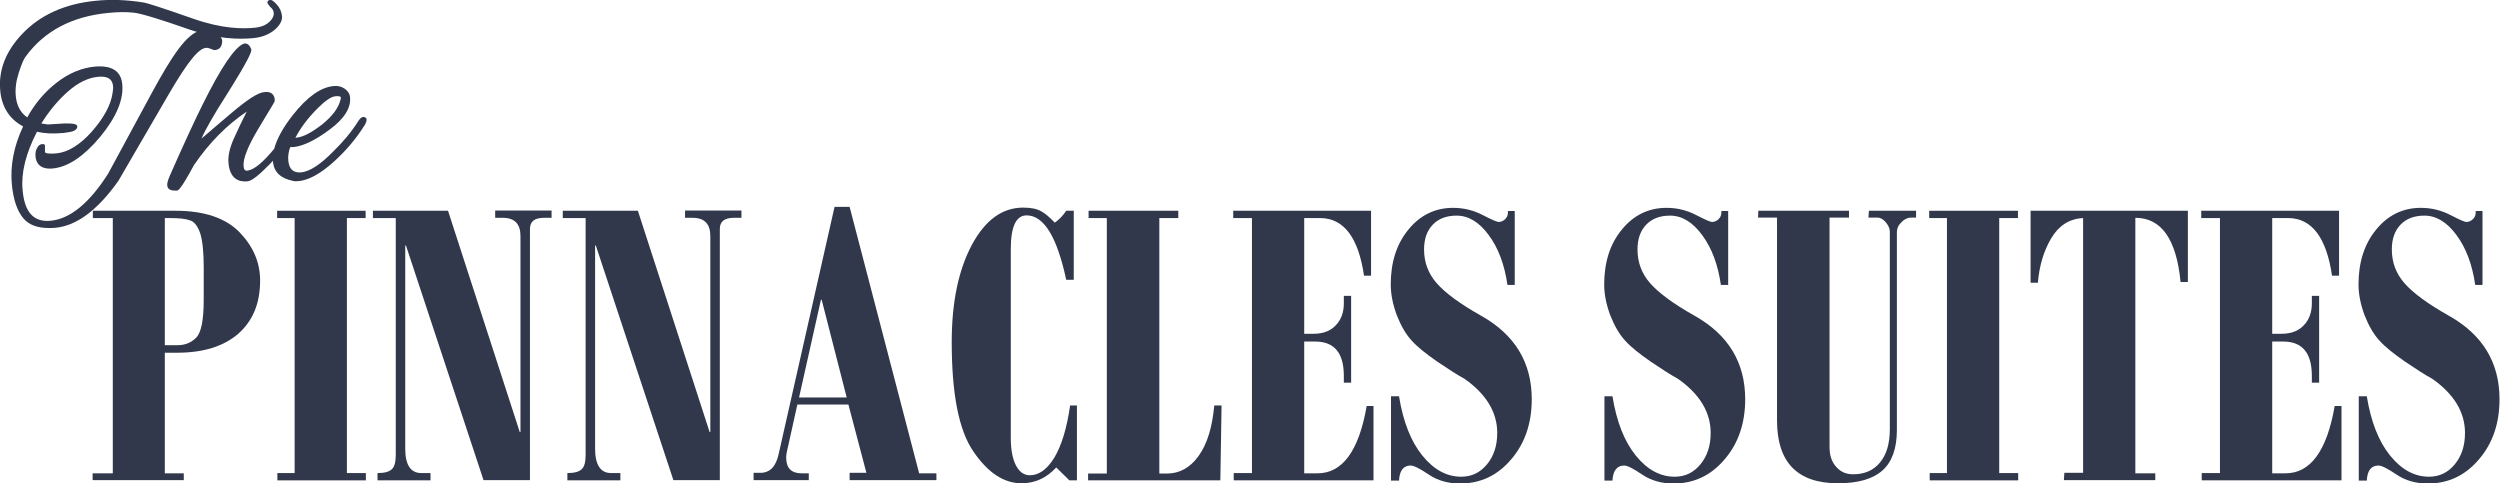 <?xml version="1.0" encoding="utf-8"?>
<!-- Generator: Adobe Illustrator 23.0.3, SVG Export Plug-In . SVG Version: 6.00 Build 0)  -->
<svg version="1.1" id="Layer_1" xmlns="http://www.w3.org/2000/svg" xmlns:xlink="http://www.w3.org/1999/xlink" x="0px" y="0px"
	 viewBox="0 0 1028.4 198.8" style="enable-background:new 0 0 1028.4 198.8;" xml:space="preserve">
<style type="text/css">
	.st0{enable-background:new    ;}
	.st1{fill:#31384C;}
</style>
<g>
	<g class="st0">
		<path class="st1" d="M38.2,86.7h34.1c11.8,0,20.5,3,26.2,8.8c5.7,5.9,8.5,12.5,8.5,19.9c0,9.4-3,16.6-9,21.9
			c-6,5.2-14.4,7.8-25.2,7.8h-5v49.6h7.8v2.8H38.1v-2.8h8.3V89.7h-8.2V86.7z M67.8,89.7V142H73c3.1,0,5.6-1,7.7-3.1
			c2.1-2.1,3.1-7.3,3.1-15.7v-13.4c0-6.2-0.5-10.7-1.4-13.7c-1-2.9-2.3-4.8-4.1-5.4c-1.8-0.7-4.6-1-8.4-1H67.8z"/>
		<path class="st1" d="M114,86.7h36.4v3h-7.7v104.9h7.8v3h-36.4v-3h7.1V89.7H114V86.7z"/>
		<path class="st1" d="M153.4,86.7h30.9l29.5,91h0.3V97.1c0-5-2.4-7.5-7.3-7.5h-3.1v-3h23.2v3h-3.1c-3.9,0-5.8,1.5-5.8,4.6v103.3
			h-19.1L167,101h-0.3v83.6c0,6.6,2.2,10,6.6,10h3.8v3h-21.8v-3c2.8,0,4.8-0.5,5.9-1.6c1.1-1,1.6-3,1.6-5.9V89.7h-9.4V86.7z"/>
		<path class="st1" d="M231.5,86.7h30.9l29.5,91h0.3V97.1c0-5-2.4-7.5-7.3-7.5h-3.1v-3h23.2v3h-3.1c-3.9,0-5.8,1.5-5.8,4.6v103.3
			h-19.1L245.1,101h-0.3v83.6c0,6.6,2.2,10,6.6,10h3.8v3h-21.8v-3c2.8,0,4.8-0.5,5.9-1.6c1.1-1,1.6-3,1.6-5.9V89.7h-9.4V86.7z"/>
		<path class="st1" d="M343.3,85.1h6.2l28.6,109.6h7.1v2.8h-35.7v-3h6.9l-7.4-28.1H328l-4.3,19.4c-0.2,0.9-0.3,1.7-0.3,2.4
			c0,4.3,2.1,6.5,6.3,6.5h3v2.8h-22.7v-3h2.8c3.9,0,6.4-2.6,7.5-7.7L343.3,85.1z M337.7,123.3l-9,40.2h19.6L338,123.3H337.7z"/>
		<path class="st1" d="M439.8,197.5l-5.3-5.2c-4,4.3-8.7,6.5-14.3,6.5c-7.3,0-13.9-4.4-19.8-13.1c-6-8.7-8.9-23.7-8.9-45
			c0-16.4,2.8-29.7,8.3-40c5.5-10.2,12.5-15.3,21.1-15.3c3.2,0,5.6,0.5,7.4,1.5c1.8,1,3.6,2.6,5.6,4.7c1.7-1.2,3.3-2.8,4.7-4.9h3.1
			v28.4h-3.1c-3.8-17.7-9.2-26.5-16.3-26.5c-4.3,0-6.5,4.6-6.5,13.8V180c0,4.9,0.7,8.7,2.1,11.4c1.4,2.7,3.3,4.1,5.7,4.1
			c3.9,0,7.2-2.5,10.2-7.4c2.9-4.9,5.1-12.1,6.4-21.3h2.8v30.8H439.8z"/>
		<path class="st1" d="M447.8,86.7h36.9v3h-7.8v105.1h3.1c5.2,0,9.6-2.4,13.1-7.3c3.5-4.9,5.6-11.8,6.4-20.7h3l-0.5,30.8h-54.4v-2.8
			h7.7V89.7h-7.5V86.7z"/>
		<path class="st1" d="M507.5,86.7H564v26.7h-2.9c-2.3-15.8-8.4-23.7-18.1-23.7h-6.5v47.6h3.8c3.9,0,6.9-1.1,9.1-3.4
			c2.2-2.2,3.4-5.3,3.4-9.1v-3.1h3v35.7h-3v-2.8c0-9.4-3.9-14.1-11.8-14.1h-4.5v54.2h5.5c10.2,0,17-9.2,20.2-27.7h2.8v30.6h-57.5v-3
			h7.5V89.7h-7.7V86.7z"/>
		<path class="st1" d="M572.5,163h3c1.7,10.5,4.9,18.6,9.6,24.4s10,8.7,16,8.7c4.3,0,7.8-1.7,10.6-5.1c2.8-3.4,4.2-7.7,4.2-12.9
			c0-8.5-4.5-16-13.5-22.3c-2.8-1.5-6.5-3.9-11.1-7c-4.6-3.2-8.2-6-10.6-8.7c-2.4-2.6-4.4-6.1-6.1-10.4c-1.6-4.3-2.5-8.5-2.5-12.7
			c0-9.1,2.4-16.7,7.3-22.6c4.8-5.9,11-8.9,18.3-8.9c4.4,0,8.4,1,12.1,2.9c3.7,1.9,5.9,2.9,6.7,2.9c1,0,1.9-0.4,2.7-1.2
			c0.8-0.8,1.1-1.7,1.1-2.7v-0.6h2.8v30.4h-3c-1.2-8.3-3.7-15.1-7.7-20.5c-3.9-5.3-8.3-8-13.2-8c-4.1,0-7.4,1.2-9.8,3.7
			c-2.4,2.5-3.6,5.9-3.6,10.2c0,5.3,1.7,9.9,5.2,13.9c3.5,4,9.6,8.5,18.3,13.4c13.9,7.8,20.8,19.3,20.8,34.3
			c0,9.9-2.8,18.2-8.5,24.8c-5.6,6.6-12.6,9.9-21,9.9c-4.9,0-9.2-1.2-12.9-3.7c-3.7-2.5-6.1-3.7-7.4-3.7c-3,0-4.6,2.1-4.8,6.2h-3.3
			V163z"/>
	</g>
</g>
<g>
	<g class="st0">
		<path class="st1" d="M660.3,163h3c1.7,10.5,4.9,18.6,9.6,24.4c4.7,5.8,10,8.7,16,8.7c4.3,0,7.8-1.7,10.6-5.1
			c2.8-3.4,4.2-7.7,4.2-12.9c0-8.5-4.5-16-13.5-22.3c-2.8-1.5-6.5-3.9-11.1-7c-4.6-3.2-8.2-6-10.6-8.7c-2.4-2.6-4.4-6.1-6.1-10.4
			c-1.6-4.3-2.5-8.5-2.5-12.7c0-9.1,2.4-16.7,7.3-22.6c4.8-5.9,11-8.9,18.3-8.9c4.4,0,8.4,1,12.1,2.9c3.7,1.9,5.9,2.9,6.7,2.9
			c1,0,1.9-0.4,2.7-1.2c0.8-0.8,1.1-1.7,1.1-2.7v-0.6h2.8v30.4h-3c-1.2-8.3-3.7-15.1-7.7-20.5c-3.9-5.3-8.3-8-13.2-8
			c-4.1,0-7.4,1.2-9.8,3.7c-2.4,2.5-3.6,5.9-3.6,10.2c0,5.3,1.7,9.9,5.2,13.9c3.5,4,9.6,8.5,18.3,13.4c13.9,7.8,20.8,19.3,20.8,34.3
			c0,9.9-2.8,18.2-8.5,24.8c-5.6,6.6-12.6,9.9-21,9.9c-4.9,0-9.2-1.2-12.9-3.7c-3.7-2.5-6.1-3.7-7.4-3.7c-2.9,0-4.6,2.1-4.8,6.2
			h-3.3V163z"/>
		<path class="st1" d="M723.3,86.7h37.3v2.8h-8V184c0,3.3,0.9,6,2.7,8c1.8,2.1,4.1,3.1,7,3.1c4.7,0,8.4-1.6,11.1-4.9
			c2.7-3.3,4-7.8,4-13.8V95.3c0-1.3-0.6-2.6-1.7-3.9c-1.1-1.3-2.3-1.9-3.4-1.9h-3.7l0.2-2.8h19.4v2.8h-2c-1.4,0-2.8,0.6-4,1.9
			c-1.3,1.2-1.9,2.6-1.9,4.1v81.4c0,7.6-2,13.1-5.9,16.6c-3.9,3.5-10,5.3-18.3,5.3c-16.7,0-25.1-8.6-25.1-25.8V89.5h-7.8L723.3,86.7
			z"/>
		<path class="st1" d="M793.7,86.7h36.4v3h-7.7v104.9h7.8v3h-36.4v-3h7.1V89.7h-7.3V86.7z"/>
		<path class="st1" d="M835.2,86.7H900V116h-3c-1.7-17.6-7.9-26.4-18.6-26.4v105.1h8.2v2.8H849l0.2-3h7.7V89.7
			c-5.7,0.3-10,3.1-13.1,8.3c-3.1,5.2-4.9,11.3-5.5,18.3h-3V86.7z"/>
		<path class="st1" d="M905.6,86.7h56.6v26.7h-2.9c-2.3-15.8-8.4-23.7-18.1-23.7h-6.5v47.6h3.8c3.9,0,6.9-1.1,9.1-3.4
			c2.2-2.2,3.4-5.3,3.4-9.1v-3.1h3v35.7h-3v-2.8c0-9.4-3.9-14.1-11.8-14.1h-4.5v54.2h5.5c10.2,0,17-9.2,20.2-27.7h2.8v30.6h-57.5v-3
			h7.5V89.7h-7.7V86.7z"/>
		<path class="st1" d="M970.6,163h3c1.7,10.5,4.9,18.6,9.6,24.4s10,8.7,16,8.7c4.3,0,7.8-1.7,10.6-5.1c2.8-3.4,4.2-7.7,4.2-12.9
			c0-8.5-4.5-16-13.5-22.3c-2.8-1.5-6.5-3.9-11.1-7c-4.6-3.2-8.2-6-10.6-8.7c-2.4-2.6-4.4-6.1-6.1-10.4c-1.6-4.3-2.5-8.5-2.5-12.7
			c0-9.1,2.4-16.7,7.3-22.6c4.8-5.9,11-8.9,18.3-8.9c4.4,0,8.4,1,12.1,2.9c3.7,1.9,5.9,2.9,6.7,2.9c1,0,1.9-0.4,2.7-1.2
			c0.8-0.8,1.1-1.7,1.1-2.7v-0.6h2.8v30.4h-3c-1.2-8.3-3.7-15.1-7.7-20.5c-3.9-5.3-8.3-8-13.2-8c-4.1,0-7.4,1.2-9.8,3.7
			c-2.4,2.5-3.6,5.9-3.6,10.2c0,5.3,1.7,9.9,5.2,13.9c3.5,4,9.6,8.5,18.3,13.4c13.9,7.8,20.8,19.3,20.8,34.3
			c0,9.9-2.8,18.2-8.5,24.8c-5.6,6.6-12.6,9.9-21,9.9c-4.9,0-9.2-1.2-12.9-3.7c-3.7-2.5-6.1-3.7-7.4-3.7c-3,0-4.6,2.1-4.8,6.2h-3.3
			V163z"/>
	</g>
</g>
<path class="st1" d="M84.6,19.7c1.5-0.2,2.8,0.9,3.7,0.9c1.7-0.1,2.6-1.1,2.9-2.3c0.5-1.8,0.1-3-1.5-3.7l-1-0.5l-4.1-1.3
	c-0.1,0-1.6-0.3-1.7-0.3C76.7,13.4,70.1,24.3,63,37.2L44.5,71.4C36.8,83.5,28.9,90,20.9,90.8c-7,0.7-10.8-3.4-11.6-12.6
	c-0.7-7,1.3-15.1,5.9-24c3,0.7,6.6,0.9,10.9,0.5l0.7-0.1c1.6-0.2,2.8-0.4,3.6-0.8c1.2-0.5,1.4-1.3,1.4-1.8c-0.1-1-1.6-1.3-5.6-1.2
	l-6.5,0.4c-1.4-0.2-2.2-0.3-2.7-0.4c3.3-5.3,7-9.7,11-13.2c4.1-3.6,8.2-5.6,12.3-6c5.2-0.5,6,2,6.2,3.8c0.1,0.8,0,1.8-0.2,2.9
	c-0.7,4.9-3.6,10.2-8.5,15.8c-4.9,5.5-9.9,8.6-14.7,9c-3.3,0.3-4.6-0.1-4.6-0.6v-2.6c0-0.3-0.2-0.5-0.5-0.6c-0.8-0.1-1.9,0-2.7,1.5
	c-0.6,1-0.8,2.2-0.7,3.5c0.2,2.6,1.7,5.5,7.1,5c6.3-0.6,12.8-5,19.5-13c6.6-8,9.7-15.3,9.1-21.6c-0.5-5.5-4.3-7.9-11.3-7.3
	c-5.4,0.5-10.7,2.7-15.7,6.6c-4.8,3.7-8.9,8.5-12.1,14.3c-2.8-2-4.3-4.8-4.7-8.7c-0.3-3,0.1-6.2,1.2-9.6s2-5.7,2.9-6.8
	C18.3,12.7,29.7,6.7,44.7,5.3c3.8-0.4,7.2-0.4,10.2-0.1c3,0.3,10.6,2.6,22.6,6.8c12.1,4.2,20.9,4.2,26.5,3.7
	c3.6-0.3,6.6-1.5,8.8-3.3c2.3-1.9,3.4-3.9,3.2-5.8c-0.2-1.8-0.9-3.4-2.1-4.7c-1.6-1.8-2.3-2-2.8-1.9c-0.4,0-0.7,0.2-0.9,0.4
	C110.1,0.6,110,0.8,110,1c0,0.3,0.2,0.7,1.1,1.8c0.9,0.7,1.4,1.5,1.5,2.4c0.1,1-0.2,1.9-0.9,2.8c-1.4,1.9-3.7,3.1-6.9,3.4
	c-5,0.5-13.3,0.5-25.3-3.7C67.2,3.4,60.5,1.2,58.9,1C52-0.1,45.5-0.3,39.6,0.3C26.7,1.5,16.4,6.2,9,14.1C2.3,21.2-0.7,29,0.1,37.3
	C0.7,44,3.9,49,9.5,52c-3.8,8.1-5.4,16.2-4.6,24.1c0.6,6.1,2.2,10.8,4.8,13.8c2.2,2.6,5.7,3.9,10.4,3.9c0.9,0,1.8,0,2.7-0.1
	c8.7-0.8,17.4-7.3,25.9-19.3l19-32.7C74.3,30.3,80.6,20.1,84.6,19.7"/>
<path class="st1" d="M150.4,48.4c-0.3-0.2-0.6-0.3-1-0.3c-0.7,0.1-1.3,0.6-2,1.7c-2.7,4.3-6.2,8.5-10.3,12.5
	c-5.2,5.3-9.6,8.2-13.1,8.6c-3.3,0.3-5-1.2-5.4-4.7c-0.2-1.9,0.1-3.9,0.8-5.7c0.4,0,0.8,0,1.3,0c4-0.4,9-2.8,14.9-7.2
	c6-4.4,8.8-8.9,8.4-13.2c-0.1-1.5-0.9-2.7-2.2-3.6s-2.8-1.3-4.6-1.1c-5.3,0.5-10.9,4.5-16.8,12c-4,5.1-6.5,9.7-7.6,13.8
	c-4.6,5.6-8.3,8.7-11.1,9c-0.6,0.1-0.8-0.2-1-0.3c-0.3-0.3-0.4-0.8-0.5-1.5c-0.3-3.1,1.8-8.3,6.1-15.5c6.7-11,6.7-11.2,6.7-11.3
	c0-0.2,0-0.4,0-0.8c-0.1-1.1-0.6-1.9-1.3-2.4c-0.7-0.5-1.8-0.7-3.1-0.5c-2.5,0.2-7.1,3.2-14,9.1c-5.1,4.3-9,7.7-11.7,10
	c1.5-3.6,5-9.7,10.5-18.3c8.8-14,9.9-17,10-18.1c0-0.1,0-0.1,0-0.2c-0.8-2.2-1.9-2.6-2.8-2.5c-0.2,0-0.5,0.1-0.6,0.2
	c-3.6,1.6-9.1,9.7-16.6,24.8c-3.1,6.2-7.7,16.1-13.6,29.5c-0.8,1.9-1.1,3.1-1,3.9c0.1,1,0.7,2.1,3.1,2.1c0.3,0,0.6,0,0.9,0
	c0.5-0.1,1.4-0.1,7-10.5c6.2-9.1,13.5-16.5,21.7-22c-2.1,4.2-3.9,7.9-5.3,11.1c-1.7,3.8-2.5,7.2-2.2,10.1c0.6,6.8,4.6,7.8,7.8,7.5
	c1.8-0.2,4.7-2.5,9.1-7c0.5-0.5,0.9-1,1.4-1.5c0,0.2,0,0.3,0,0.5c0.4,4.2,3.2,6.8,8.2,7.8c0.7,0.2,1.5,0.2,2.4,0.1
	c4-0.4,8.7-2.9,14-7.6c5.2-4.6,9.6-9.8,13.1-15.4c0.6-1,0.8-1.7,0.8-2.3C150.8,48.8,150.6,48.5,150.4,48.4 M121.5,56.7
	c2.1-4.1,5.2-8.2,9.2-12.2l0,0c3.1-3.1,5.5-4.7,7.2-4.9c0.8-0.1,2.3-0.1,2.3,0.5c0,0.2,0,0.5-0.1,0.8c-0.8,3.5-3.4,6.9-7.6,10.3
	c-4.3,3.3-7.8,5.2-10.5,5.4C121.8,56.7,121.6,56.7,121.5,56.7"/>
</svg>
